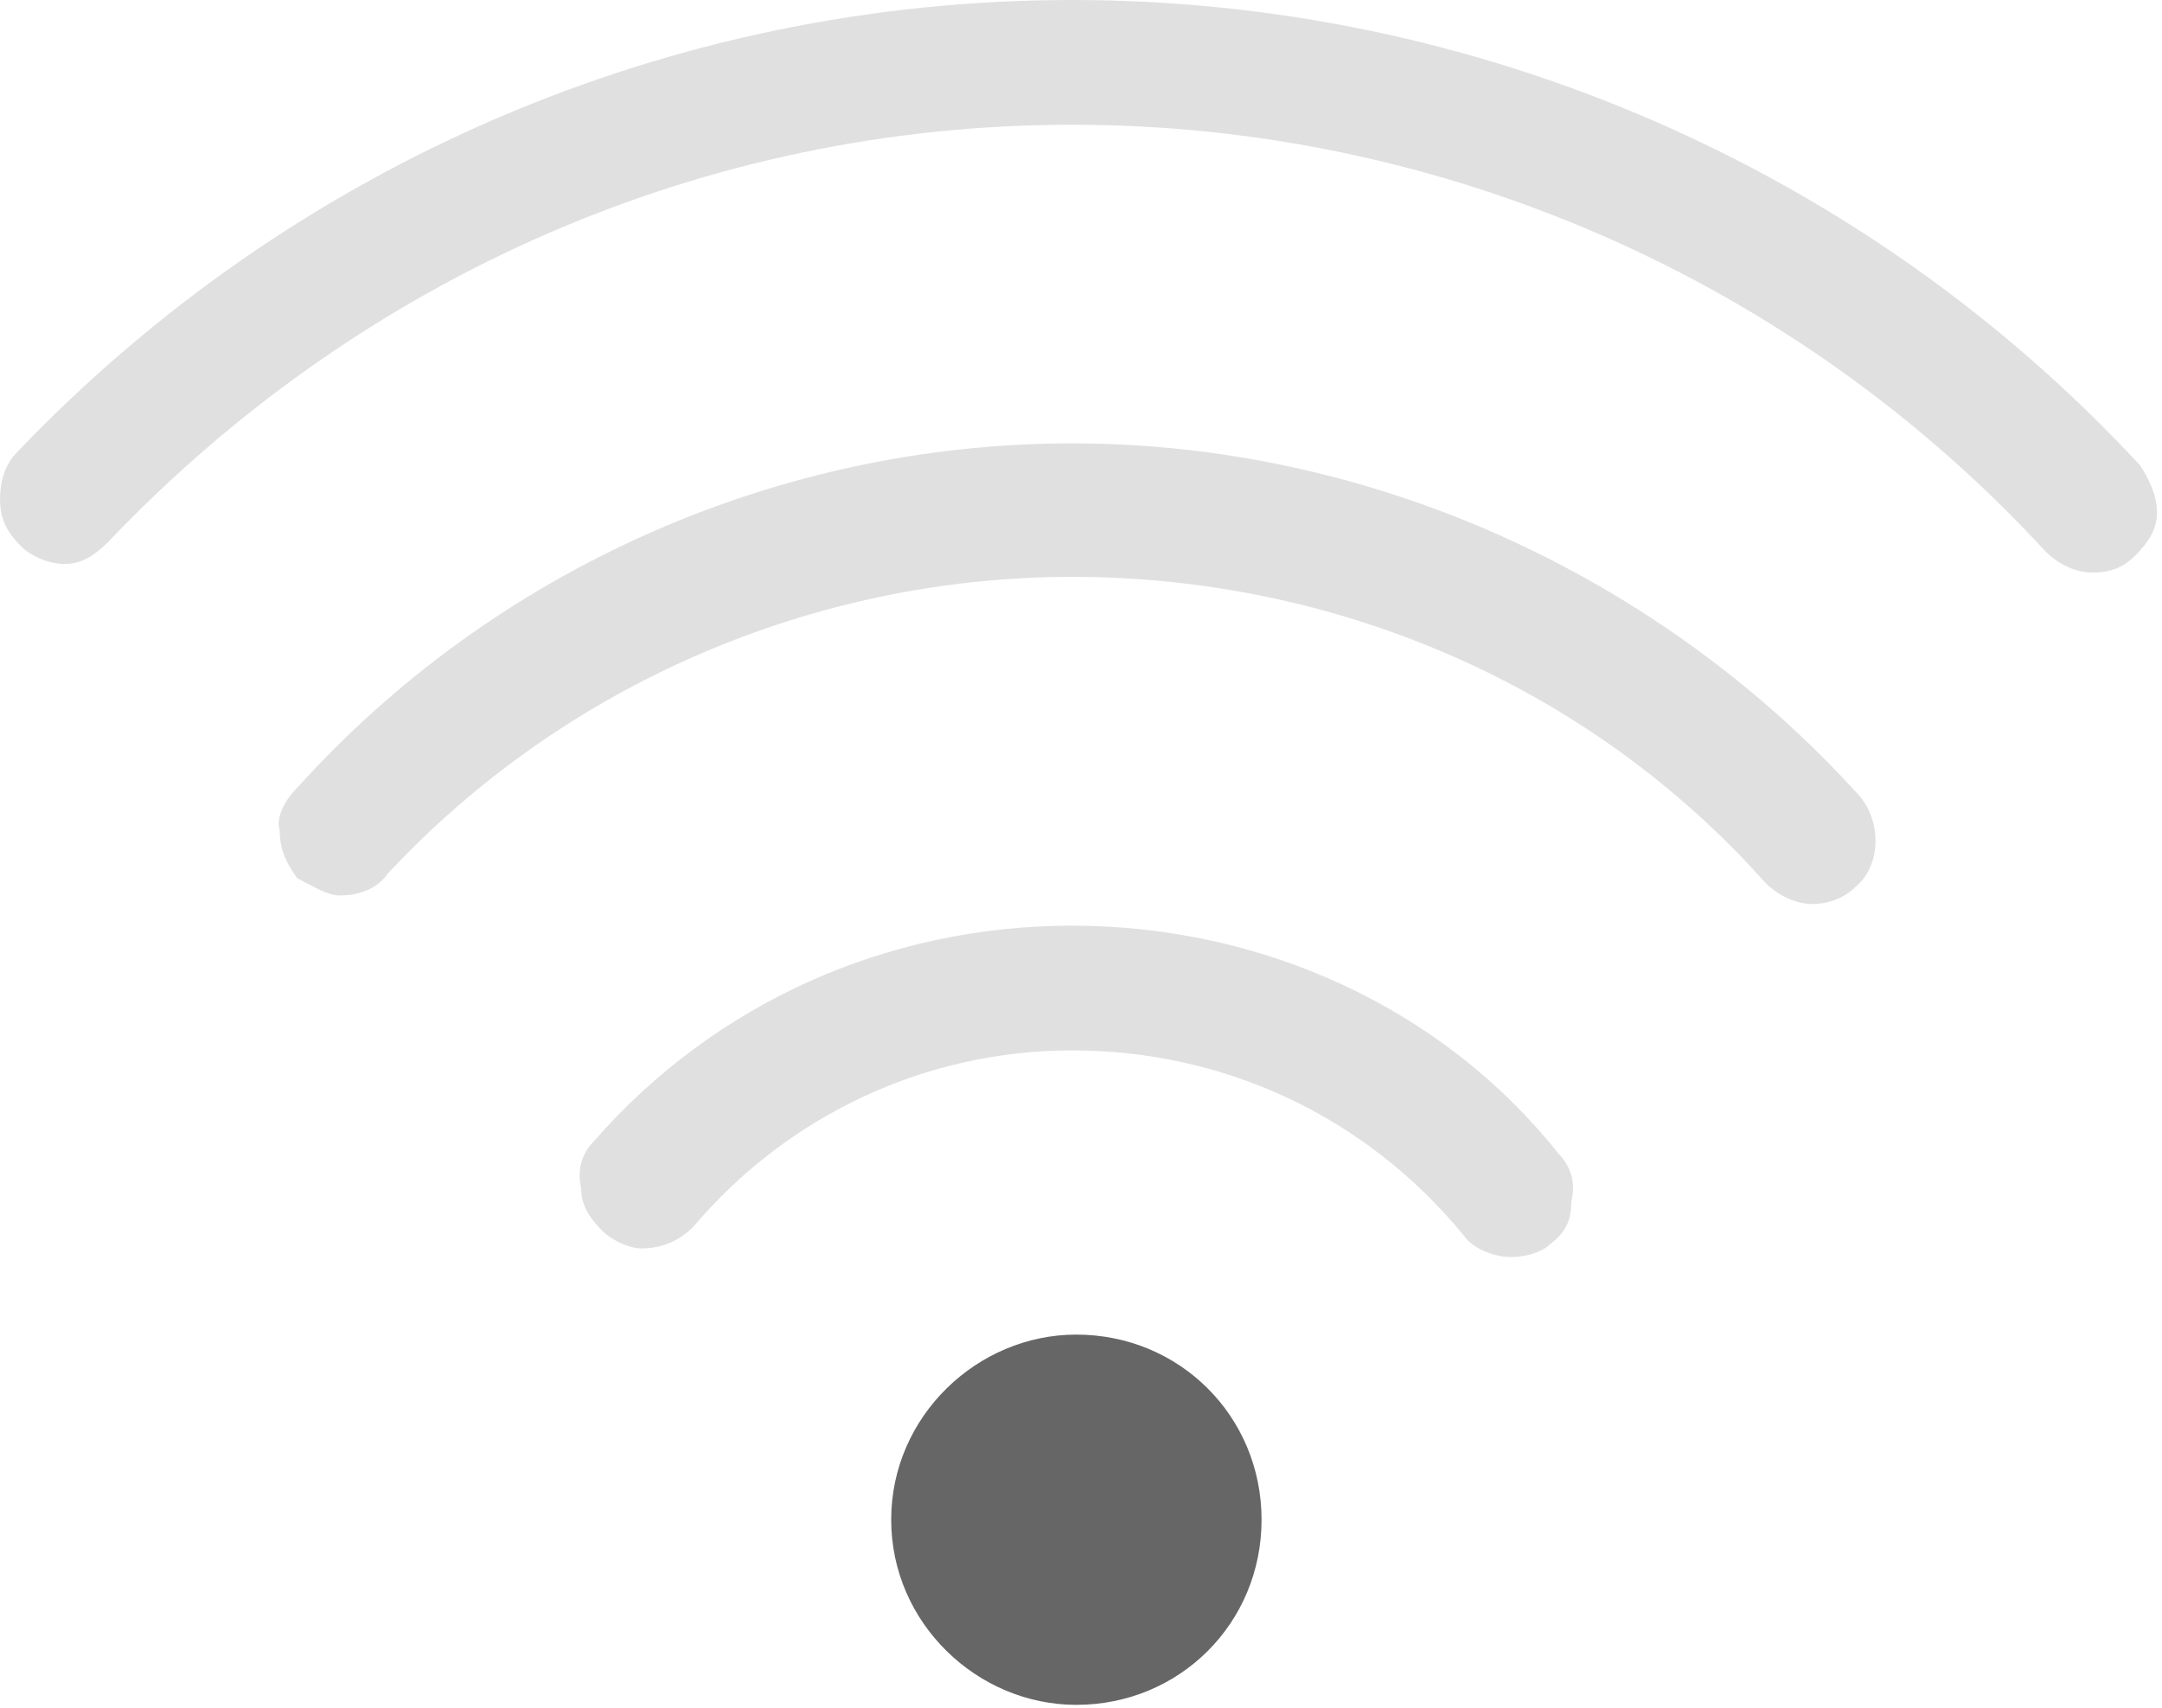 <?xml version="1.0" encoding="UTF-8" standalone="no"?><!DOCTYPE svg PUBLIC "-//W3C//DTD SVG 1.1//EN" "http://www.w3.org/Graphics/SVG/1.1/DTD/svg11.dtd"><svg width="100%" height="100%" viewBox="0 0 200 158" version="1.1" xmlns="http://www.w3.org/2000/svg" xmlns:xlink="http://www.w3.org/1999/xlink" xml:space="preserve" xmlns:serif="http://www.serif.com/" style="fill-rule:evenodd;clip-rule:evenodd;stroke-linejoin:round;stroke-miterlimit:1.414;"><g><path d="M99.179,41.013c-27.084,0 -53.375,11.55 -71.692,31.87c-1.192,1.192 -1.992,2.784 -1.608,3.975c0,2 0.796,3.192 1.608,4.38c1.588,0.8 2.783,1.595 3.979,1.595c1.988,0 3.579,-0.795 4.379,-1.991c16.321,-17.521 39.434,-27.479 63.334,-27.479c24.283,0 47.787,9.958 64.116,28.283c1.196,1.187 2.784,1.979 4.38,1.979c1.191,0 2.795,-0.392 3.975,-1.587c2.391,-1.988 2.391,-5.971 0.416,-8.355c-18.333,-20.32 -45.008,-32.67 -72.887,-32.67Z" style="fill:#333;fill-opacity:0.149;"/><path d="M197.941,43.013c-25.491,-27.48 -61.333,-43.013 -98.762,-43.013c-37.046,0 -72.088,15.133 -97.579,41.808c-1.2,1.205 -1.596,2.8 -1.596,4.392c0,1.988 0.796,3.183 1.987,4.379c0.8,0.788 2.392,1.588 3.984,1.588c1.604,0 2.787,-0.8 3.991,-1.992c23.488,-24.696 55.35,-38.638 89.213,-38.638c34.246,0 66.9,14.351 90.008,39.434c1.175,1.196 2.783,1.992 4.379,1.992c1.592,0 2.784,-0.4 3.98,-1.596c1.191,-1.192 1.991,-2.384 1.991,-3.975c0,-1.592 -0.8,-3.188 -1.596,-4.379Z" style="fill:#333;fill-opacity:0.149;"/><path d="M99.562,123.458c-9.15,0 -17.121,7.559 -17.121,17.125c0,9.563 7.971,17.125 17.121,17.125c9.563,0 17.142,-7.562 17.142,-17.125c0,-9.566 -7.579,-17.125 -17.142,-17.125Z" style="fill:#333;fill-opacity:0.749;"/><path d="M99.179,85.629c-17.125,0 -33.067,7.163 -44.213,19.913c-1.204,1.191 -1.583,2.787 -1.204,4.375c0,1.596 0.796,2.787 2.004,3.987c0.792,0.784 2.388,1.584 3.579,1.584c1.992,0 3.584,-0.8 4.78,-1.992c8.766,-10.342 21.495,-16.329 35.054,-16.329c13.941,0 27.087,5.987 36.237,17.129c0.796,1.192 2.784,1.987 4.379,1.987c1.205,0 2.796,-0.383 3.592,-1.179c1.592,-1.2 1.975,-2.4 1.975,-3.996c0.413,-1.587 0,-3.179 -1.179,-4.375c-10.758,-13.541 -27.479,-21.104 -45.004,-21.104Z" style="fill:#333;fill-opacity:0.149;"/></g></svg>